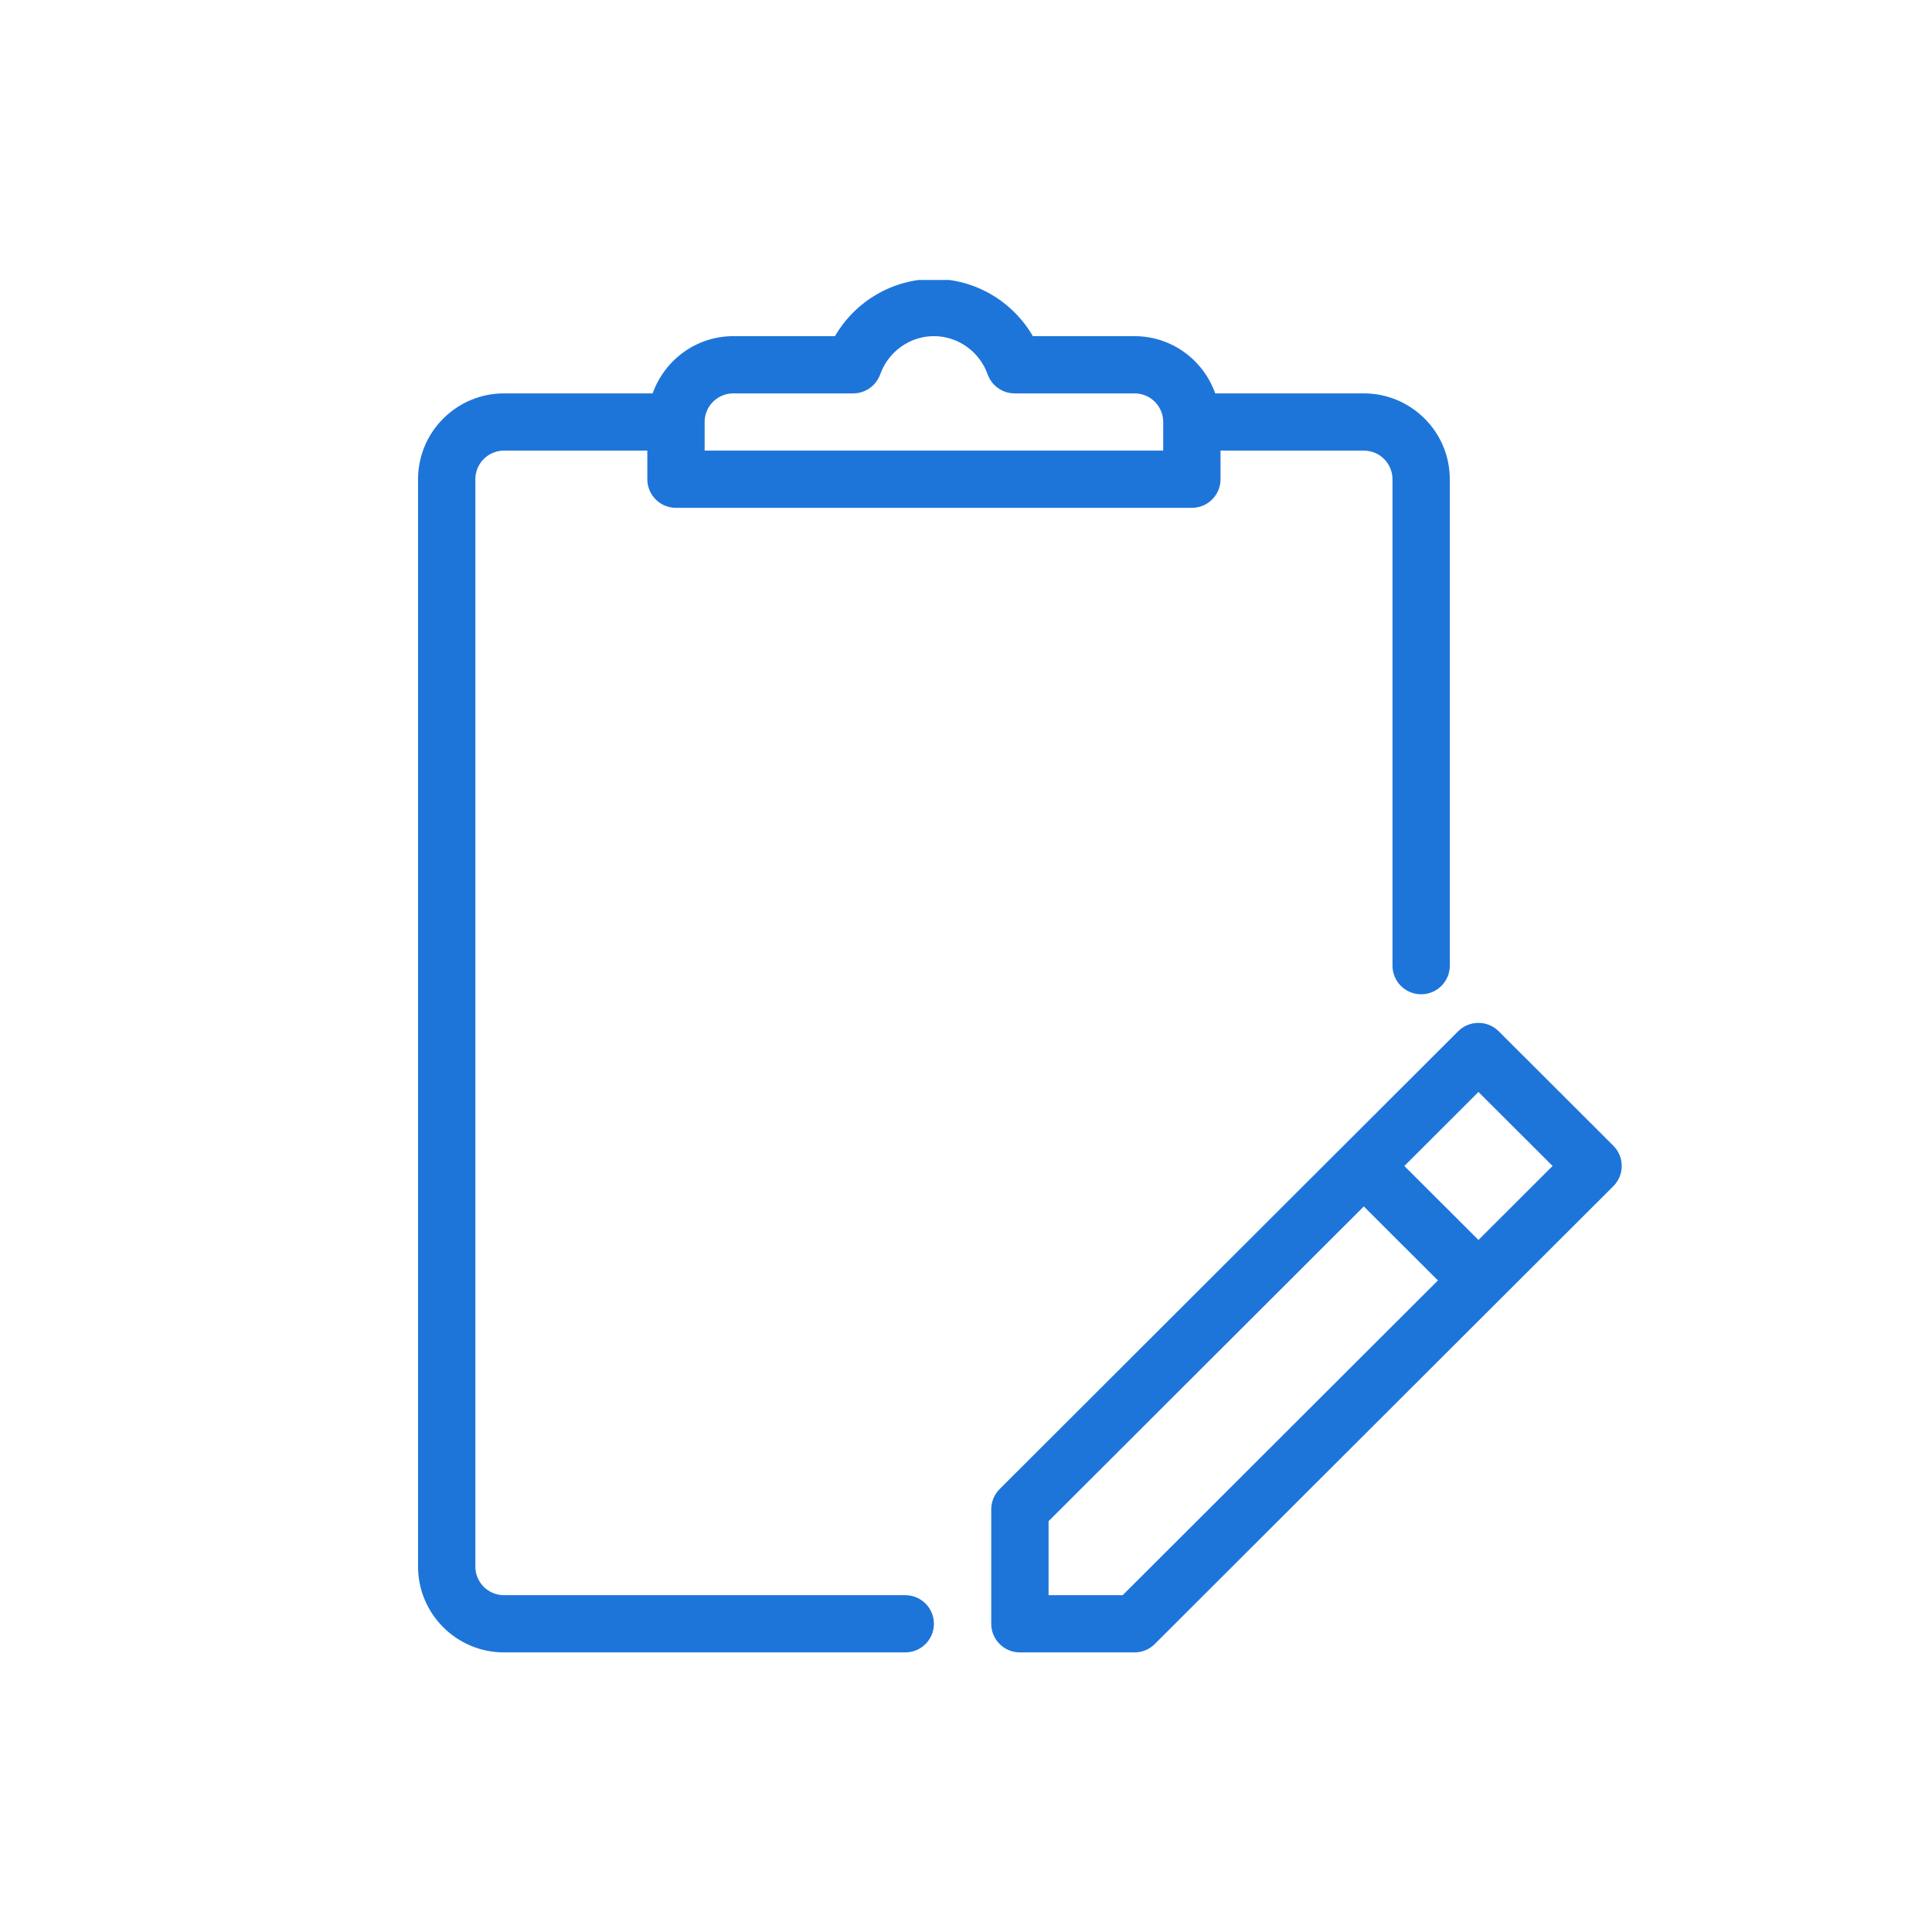 <?xml version="1.0" encoding="UTF-8"?>
<svg xmlns="http://www.w3.org/2000/svg" xmlns:xlink="http://www.w3.org/1999/xlink" width="384pt" height="384pt" viewBox="0 0 384 384" version="1.2">
<defs>
<clipPath id="clip1">
  <path d="M 197 203 L 322.34 203 L 322.34 328.434 L 197 328.434 Z M 197 203 "/>
</clipPath>
<clipPath id="clip2">
  <path d="M 83.09 55.648 L 289 55.648 L 289 328.434 L 83.09 328.434 Z M 83.09 55.648 "/>
</clipPath>
</defs>
<g id="surface1">
<g clip-path="url(#clip1)" clip-rule="nonzero">
<path style=" stroke:none;fill-rule:nonzero;fill:rgb(11.76%,45.879%,85.1%);fill-opacity:1;" d="M 320.664 227.719 L 297.879 204.969 C 295.656 202.754 292.043 202.754 289.824 204.969 L 198.68 295.969 C 197.621 297.035 197.016 298.48 197.016 299.992 L 197.016 322.742 C 197.016 325.883 199.57 328.43 202.715 328.43 L 225.5 328.43 C 227.016 328.43 228.461 327.828 229.52 326.758 L 297.844 258.543 C 297.855 258.535 297.867 258.535 297.879 258.523 C 297.891 258.512 297.891 258.5 297.902 258.488 L 320.664 235.762 C 322.887 233.543 322.887 229.938 320.664 227.719 Z M 223.141 317.055 L 208.41 317.055 L 208.41 302.348 L 271.07 239.789 L 285.801 254.496 Z M 293.855 246.453 L 279.125 231.746 L 293.855 217.039 L 308.586 231.746 Z M 293.855 246.453 "/>
</g>
<g clip-path="url(#clip2)" clip-rule="nonzero">
<path style=" stroke:none;fill-rule:nonzero;fill:rgb(11.76%,45.879%,85.1%);fill-opacity:1;" d="M 179.926 317.055 L 100.176 317.055 C 97.031 317.055 94.48 314.508 94.48 311.367 L 94.48 95.25 C 94.48 92.109 97.031 89.562 100.176 89.562 L 128.66 89.562 L 128.66 95.25 C 128.66 98.391 131.211 100.938 134.355 100.938 L 236.891 100.938 C 240.035 100.938 242.59 98.391 242.59 95.25 L 242.59 89.562 L 271.07 89.562 C 274.215 89.562 276.766 92.109 276.766 95.25 L 276.766 191.934 C 276.766 195.074 279.32 197.621 282.465 197.621 C 285.609 197.621 288.16 195.074 288.16 191.934 L 288.16 95.25 C 288.16 85.844 280.492 78.188 271.07 78.188 L 241.539 78.188 C 239.184 71.578 232.914 66.812 225.5 66.812 L 205.289 66.812 C 201.266 59.875 193.805 55.438 185.625 55.438 C 177.445 55.438 169.98 59.875 165.961 66.812 L 145.75 66.812 C 138.344 66.812 132.078 71.578 129.719 78.188 L 100.176 78.188 C 90.754 78.188 83.09 85.844 83.09 95.25 L 83.09 311.367 C 83.09 320.777 90.754 328.43 100.176 328.43 L 179.926 328.43 C 183.07 328.43 185.625 325.883 185.625 322.742 C 185.625 319.605 183.07 317.055 179.926 317.055 Z M 145.75 78.188 L 169.582 78.188 C 171.988 78.188 174.141 76.664 174.949 74.402 C 176.566 69.863 180.863 66.812 185.625 66.812 C 190.387 66.812 194.68 69.863 196.301 74.402 C 197.109 76.676 199.262 78.188 201.664 78.188 L 225.5 78.188 C 228.645 78.188 231.195 80.734 231.195 83.875 L 231.195 89.562 L 140.051 89.562 L 140.051 83.875 C 140.051 80.734 142.605 78.188 145.75 78.188 Z M 145.75 78.188 "/>
</g>
</g>
</svg>
